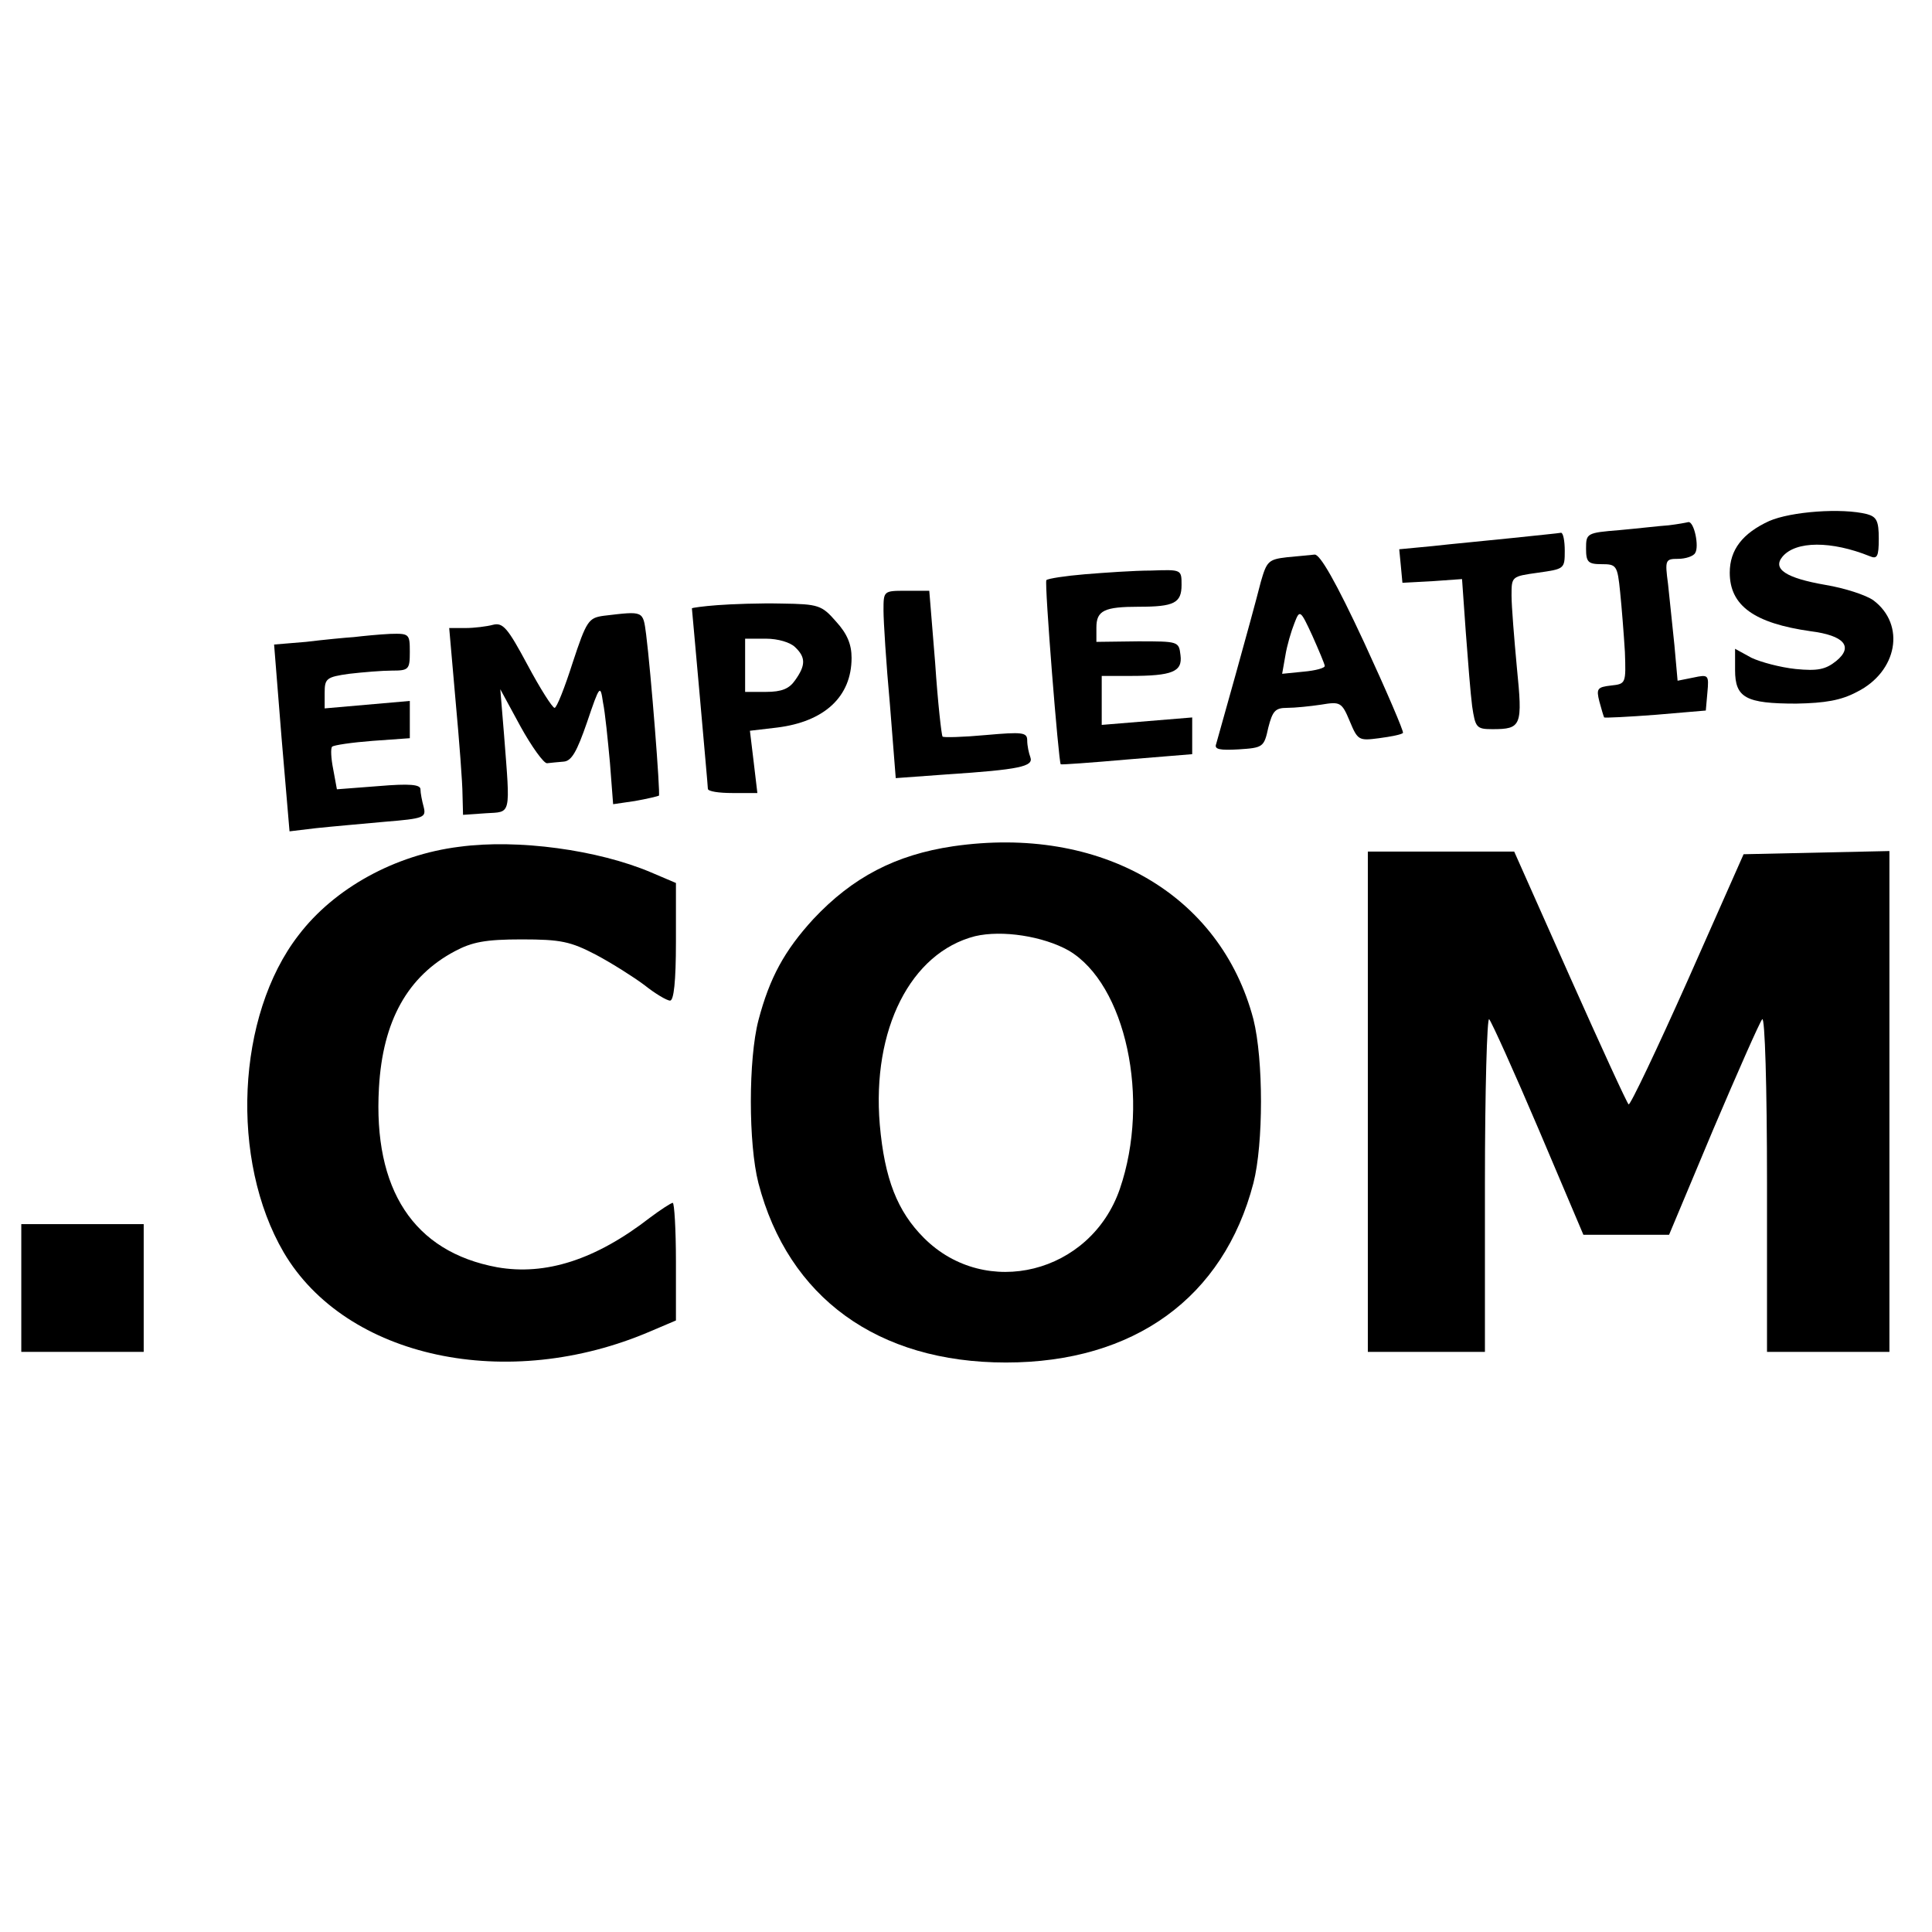 <?xml version="1.0" standalone="no"?>
<!DOCTYPE svg PUBLIC "-//W3C//DTD SVG 20010904//EN"
 "http://www.w3.org/TR/2001/REC-SVG-20010904/DTD/svg10.dtd">
<svg version="1.0" xmlns="http://www.w3.org/2000/svg"
 width="363pt" height="363pt" viewBox="0 0 363 363"
 preserveAspectRatio="xMidYMid meet">
<g transform="translate(0,363) scale(0.1,-0.1)"
fill="#000000" stroke="none">
<path d="M3324 2651 c-50 -23 -74 -54 -74 -97 0 -62 46 -95 152 -110 63 -8 81
-29 48 -56 -20 -16 -35 -19 -76 -15 -29 3 -66 13 -83 21 l-31 17 0 -40 c0 -52
20 -63 115 -63 54 1 84 6 114 22 76 38 92 126 31 172 -14 10 -54 23 -90 29
-75 13 -100 30 -81 53 25 30 92 30 164 1 14 -6 17 -1 17 33 0 33 -4 41 -22 46
-47 12 -143 5 -184 -13z"/>
<path d="M3135 2643 c-16 -1 -58 -6 -92 -9 -62 -5 -63 -6 -63 -35 0 -25 4 -29
29 -29 28 0 30 -2 35 -52 3 -29 7 -80 9 -113 2 -59 2 -60 -26 -63 -26 -3 -28
-6 -22 -30 4 -15 8 -28 9 -30 2 -1 45 1 97 5 l94 8 3 34 c3 33 2 34 -26 28
l-30 -6 -6 67 c-4 37 -9 88 -12 115 -6 45 -5 47 19 47 14 0 29 5 32 11 8 12
-2 60 -13 58 -4 -1 -20 -4 -37 -6z"/>
<path d="M2840 2619 c-47 -5 -113 -11 -148 -15 l-63 -6 3 -31 3 -32 56 3 56 4
7 -99 c4 -54 9 -117 12 -140 6 -40 8 -43 38 -43 55 0 57 6 46 116 -5 54 -10
115 -10 135 0 36 0 36 50 43 49 7 50 7 50 41 0 19 -3 34 -7 34 -5 -1 -46 -5
-93 -10z"/>
<path d="M2418 2583 c-35 -4 -38 -8 -49 -46 -18 -71 -80 -291 -84 -305 -4 -10
7 -12 42 -10 46 3 48 4 56 41 8 31 13 37 35 37 15 0 44 3 64 6 36 6 39 5 54
-31 15 -36 17 -37 55 -32 23 3 43 7 45 10 2 2 -31 79 -73 170 -53 114 -83 166
-93 165 -8 -1 -32 -3 -52 -5z m71 -204 c1 -4 -17 -9 -40 -11 l-40 -4 6 34 c3
19 11 46 17 61 10 26 11 26 34 -24 12 -27 23 -53 23 -56z"/>
<path d="M2038 2551 c-36 -3 -69 -8 -72 -11 -4 -4 23 -343 27 -346 1 -1 57 3
125 9 l122 10 0 34 0 35 -85 -7 -85 -7 0 46 0 46 53 0 c80 0 99 8 95 39 -3 26
-4 26 -80 26 l-78 -1 0 27 c0 32 15 39 80 39 66 0 80 7 80 41 0 29 0 29 -57
27 -32 0 -88 -4 -125 -7z"/>
<path d="M1660 2483 c0 -20 5 -100 12 -176 l11 -139 96 7 c137 9 163 15 157
32 -3 8 -6 22 -6 32 0 15 -9 16 -77 10 -43 -4 -80 -5 -82 -3 -2 2 -9 64 -14
139 l-11 135 -43 0 c-43 0 -43 0 -43 -37z"/>
<path d="M1348 2493 c-27 -2 -48 -5 -48 -6 0 -1 7 -76 15 -167 8 -91 15 -168
15 -172 0 -5 21 -8 46 -8 l47 0 -7 59 -7 58 51 6 c89 11 140 58 140 131 0 25
-8 45 -29 68 -27 31 -33 33 -102 34 -41 1 -95 -1 -121 -3z m146 -79 c20 -19
20 -34 0 -62 -11 -16 -25 -22 -55 -22 l-39 0 0 50 0 50 39 0 c23 0 46 -7 55
-16z"/>
<path d="M1134 2473 c-28 -4 -32 -9 -58 -88 -15 -47 -30 -85 -34 -85 -4 0 -27
36 -51 81 -37 69 -46 80 -65 75 -11 -3 -35 -6 -51 -6 l-31 0 12 -137 c7 -76
13 -155 13 -176 l1 -38 43 3 c48 3 46 -7 34 148 l-7 85 38 -70 c21 -38 44 -70
50 -69 7 1 21 2 31 3 15 1 25 19 44 74 24 71 25 71 30 37 4 -19 9 -70 13 -113
l6 -78 41 6 c23 4 43 9 45 10 3 3 -15 232 -24 303 -6 45 -4 44 -80 35z"/>
<path d="M665 2433 c-16 -1 -57 -5 -90 -9 l-60 -5 14 -175 15 -176 50 6 c28 3
86 8 129 12 74 6 78 8 73 28 -3 11 -6 26 -6 33 0 9 -20 11 -79 6 l-78 -6 -7
38 c-4 20 -5 39 -2 42 3 3 37 8 76 11 l70 5 0 35 0 35 -80 -7 -80 -7 0 29 c0
27 3 30 46 36 26 3 62 6 80 6 32 0 34 2 34 35 0 34 -1 35 -37 34 -21 -1 -51
-4 -68 -6z"/>
<path d="M863 2039 c-121 -15 -235 -78 -302 -166 -117 -151 -129 -423 -28
-596 117 -199 421 -264 690 -148 l47 20 0 111 c0 60 -3 110 -6 110 -3 0 -23
-13 -43 -28 -102 -79 -196 -109 -287 -93 -157 29 -233 146 -222 337 7 126 54
210 143 257 32 17 57 22 125 22 74 0 92 -4 140 -29 30 -16 71 -42 91 -57 20
-16 42 -29 48 -29 7 0 11 36 11 110 l0 111 -47 20 c-99 42 -250 63 -360 48z"/>
<path d="M1791 2040 c-108 -16 -189 -58 -263 -137 -54 -59 -82 -110 -103 -190
-19 -73 -19 -232 0 -306 56 -215 224 -337 465 -337 241 0 409 122 465 337 19
74 19 232 0 308 -62 235 -287 365 -564 325z m217 -196 c107 -63 154 -279 96
-448 -55 -159 -252 -208 -368 -92 -50 50 -74 111 -83 213 -15 179 58 323 179
354 51 12 128 0 176 -27z"/>
<path d="M2570 1560 l0 -470 110 0 110 0 0 317 c0 174 4 313 8 308 5 -6 47
-99 93 -207 l84 -198 80 0 81 0 83 198 c46 108 87 201 92 207 5 5 9 -125 9
-308 l0 -317 115 0 115 0 0 470 0 471 -137 -3 -137 -3 -105 -237 c-58 -130
-108 -235 -111 -233 -3 2 -52 109 -110 239 l-105 236 -137 0 -138 0 0 -470z"/>
<path d="M40 1210 l0 -120 115 0 115 0 0 120 0 120 -115 0 -115 0 0 -120z"/>
</g>
</svg>
